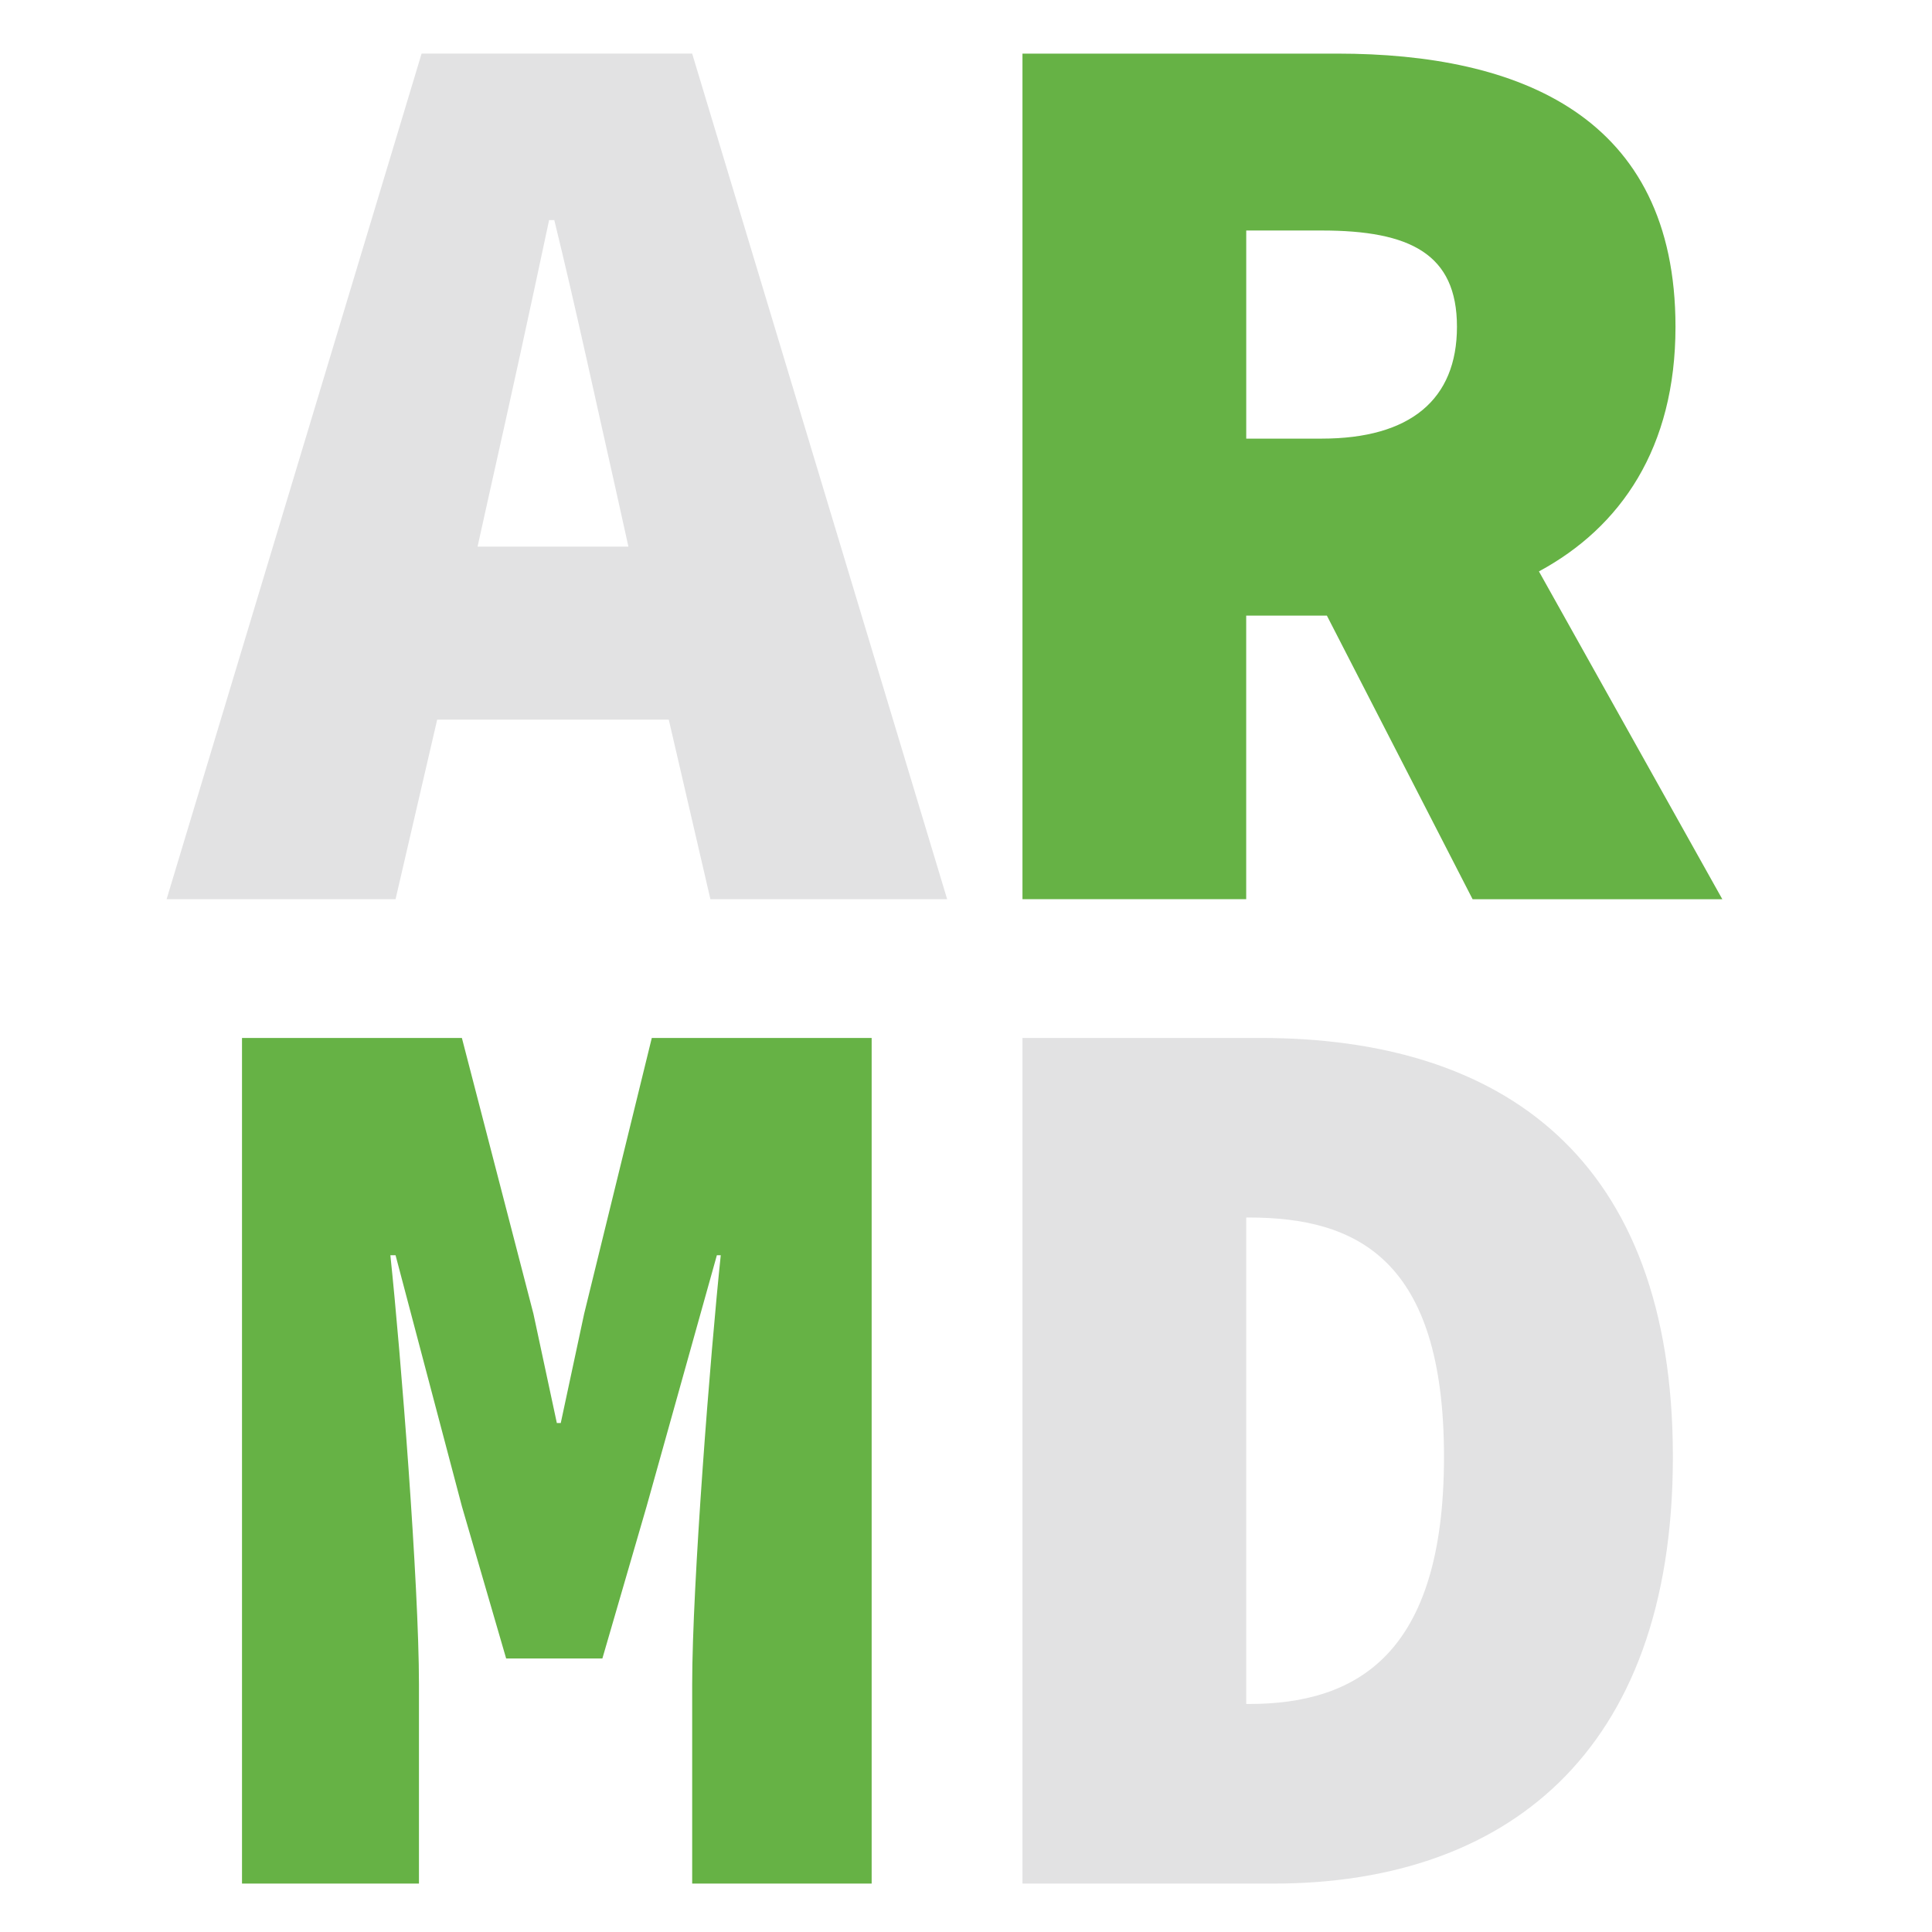 <svg xmlns="http://www.w3.org/2000/svg" width="100" height="100"><path fill="#E2E2E3" d="M34.615 37.248H22.629l-2.155 9.292H8.624L21.822 2.773h14.004L49.024 46.54H36.77l-2.155-9.292zm-2.088-8.954l-.672-3.031c-.943-4.172-2.088-9.493-3.165-13.87h-.269c-.982 4.629-1.992 9.253-3.03 13.87l-.673 3.031h7.809z"/><path fill="#66B245" d="M76.221 46.542l-7.542-14.679h-4.176v14.679h-11.58V2.775h16.293c9.429 0 17.507 3.232 17.507 14.141 0 6.26-2.827 10.371-7.068 12.66l9.492 16.967H76.221zM64.505 22.703h3.904c4.579 0 7.003-2.017 7.003-5.79 0-3.772-2.424-4.982-7.003-4.982h-3.904v10.772zM12.527 53.724h11.38L27.61 68l1.212 5.655h.203L30.236 68l3.501-14.276h11.38v43.768h-9.29V87.189c0-5.188.943-17.102 1.479-22.218h-.201l-3.636 12.995-2.29 7.876h-4.981l-2.291-7.876-3.433-12.995h-.269c.541 5.116 1.48 17.032 1.48 22.218v10.303h-9.159V53.724z"/><path fill="#E2E2E3" d="M52.925 53.724h12.321c12.524 0 21.342 6.195 21.342 21.684 0 15.486-8.819 22.086-20.668 22.086H52.923v-43.77h.002zM64.64 88.198c5.587 0 10.101-2.559 10.101-12.79 0-10.235-4.512-12.39-10.101-12.39h-.135v25.18h.135z"/></svg>